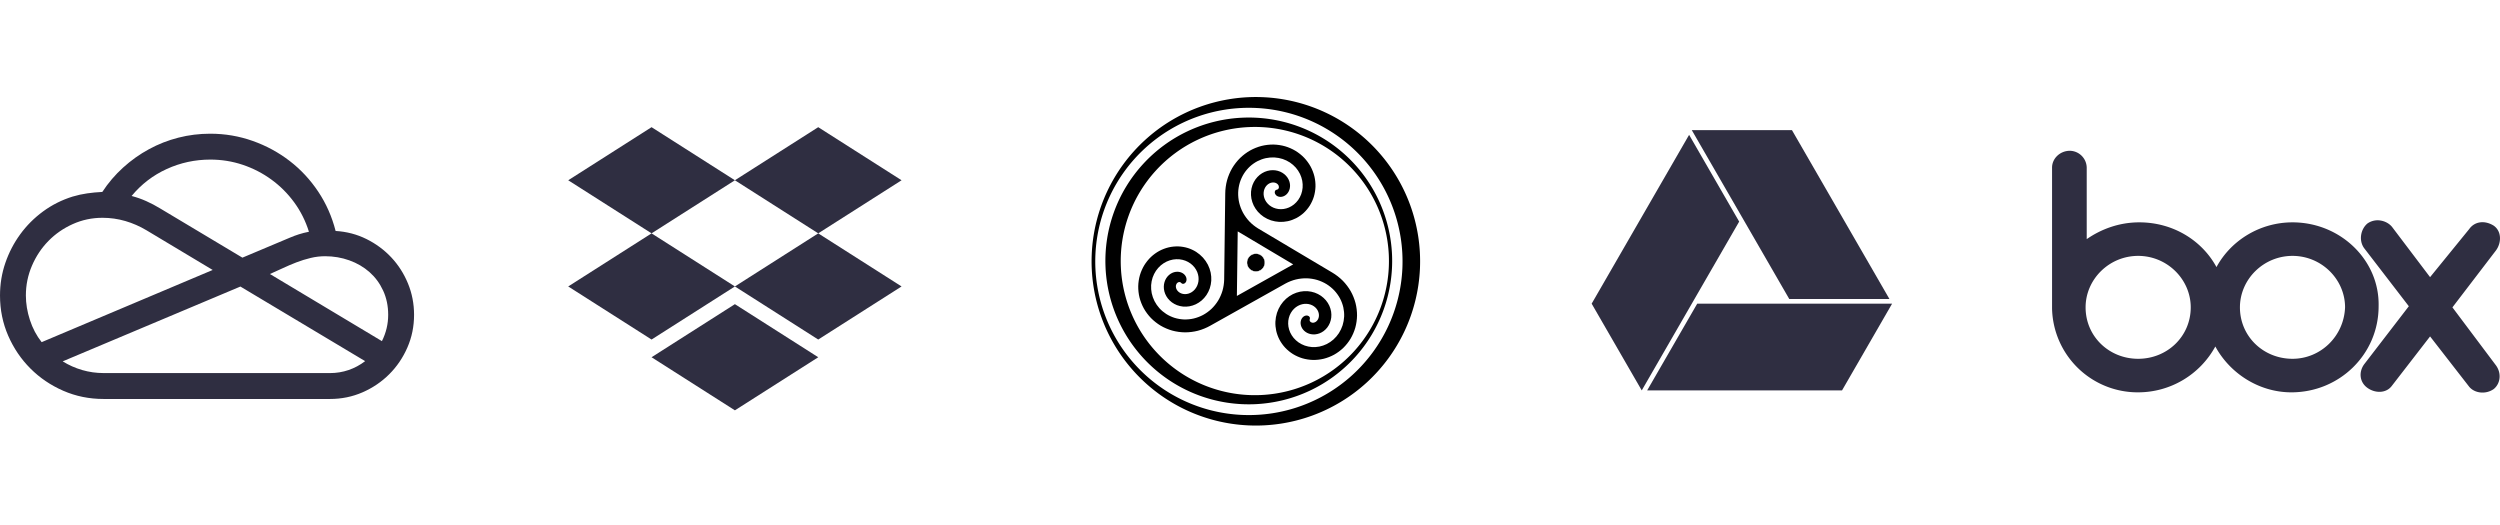 <?xml version="1.0" encoding="UTF-8" standalone="no"?>
<svg
   xmlns:dc="http://purl.org/dc/elements/1.1/"
   xmlns:cc="http://creativecommons.org/ns#"
   xmlns:rdf="http://www.w3.org/1999/02/22-rdf-syntax-ns#"
   xmlns:svg="http://www.w3.org/2000/svg"
   xmlns="http://www.w3.org/2000/svg"
   xmlns:xlink="http://www.w3.org/1999/xlink"
   width="504.287mm"
   height="105.849mm"
   viewBox="0 0 504.287 105.849"
   version="1.1"
   id="svg8">
  <defs
     id="defs2">
    <linearGradient
       id="linearGradient34">
      <stop
         id="stop30"
         offset="0"
         style="stop-color:#fd047b;stop-opacity:1" />
      <stop
         style="stop-color:#fd4e64;stop-opacity:1;"
         offset="0.506"
         id="stop1529" />
      <stop
         id="stop32"
         offset="1"
         style="stop-color:#fe984e;stop-opacity:1" />
    </linearGradient>
    <linearGradient
       gradientUnits="userSpaceOnUse"
       y2="272.81"
       x2="200.327"
       y1="78.53"
       x1="6.048"
       id="linearGradient36"
       xlink:href="#linearGradient34" />
    <filter
       style="color-interpolation-filters:sRGB;"
       id="filter2587">
      <feFlood
         flood-opacity="0.498"
         flood-color="rgb(0,0,0)"
         result="flood"
         id="feFlood2577" />
      <feComposite
         in="SourceGraphic"
         in2="flood"
         operator="in"
         result="composite1"
         id="feComposite2579" />
      <feGaussianBlur
         in="composite1"
         stdDeviation="12.5"
         result="blur"
         id="feGaussianBlur2581" />
      <feOffset
         dx="0.1"
         dy="0.1"
         result="offset"
         id="feOffset2583" />
      <feComposite
         in="SourceGraphic"
         in2="offset"
         operator="over"
         result="composite2"
         id="feComposite2585" />
    </filter>
    <filter
       id="filter2225"
       style="color-interpolation-filters:sRGB">
      <feFlood
         id="feFlood2215"
         result="flood"
         flood-color="rgb(0,0,0)"
         flood-opacity="0.251" />
      <feComposite
         id="feComposite2217"
         result="composite1"
         operator="in"
         in2="SourceGraphic"
         in="flood" />
      <feGaussianBlur
         id="feGaussianBlur2219"
         result="blur"
         stdDeviation="10"
         in="composite1" />
      <feOffset
         id="feOffset2221"
         result="offset"
         dy="7.5"
         dx="2.77556e-17" />
      <feComposite
         id="feComposite2223"
         result="composite2"
         operator="over"
         in2="offset"
         in="SourceGraphic" />
    </filter>
    <linearGradient
       id="linearGradient34-69">
      <stop
         id="stop956"
         offset="0"
         style="stop-color:#fd047b;stop-opacity:1" />
      <stop
         style="stop-color:#fd4e64;stop-opacity:1;"
         offset="0.664"
         id="stop958" />
      <stop
         id="stop960"
         offset="1"
         style="stop-color:#fe984e;stop-opacity:1" />
    </linearGradient>
    <linearGradient
       xlink:href="#linearGradient34"
       id="linearGradient36-7"
       x1="6.77"
       y1="86.113"
       x2="184.799"
       y2="257.643"
       gradientUnits="userSpaceOnUse" />
    <clipPath
       id="clipPath113"
       clipPathUnits="userSpaceOnUse">
      <g
         transform="matrix(0.034,0,0,-0.034,-5.865,297.319)"
         style="fill:#000000;stroke:none"
         id="g117">
        <path
           style="fill:#000000;stroke:none;stroke-width:1"
           id="path115"
           d="m 4655.047,2463.15 c -5.27,-5.03 -13.02,-9.23 -20.1,-10.99 -7.55,-1.88 -16.88,-1.72 -24.43,0.16 -8.4,2.09 -17.51,6.92 -24.2,12.42 -7.59,6.26 -14.72,15.45 -19.24,24.18 -5.15,9.96 -8.72,22.66 -9.9,33.81 -1.35,12.65 -0.12,27.52 2.92,39.87 3.43,13.92 10.24,29.23 17.98,41.3 8.65,13.47 21.23,27.27 33.63,37.39 13.74,11.2 31.64,21.51 48.12,28.06 18.1,7.19 40.22,12.17 59.64,13.73 21.2,1.7 45.86,-0.11 66.64,-4.59 22.55,-4.87 47.61,-14.37 67.85,-25.43 21.82,-11.94 44.87,-29.38 62.48,-46.96 18.89,-18.87 37.43,-43.73 50.35,-67.1 13.81,-24.98 25.52,-55.98 31.92,-83.8 6.82,-29.62 9.76,-64.77 8.23,-95.12 -1.63,-32.2 -8.78,-68.93 -19.09,-99.47 -10.92,-32.31 -28.7,-67.65 -47.94,-95.81 -20.29,-29.69 -48.4,-60.53 -75.93,-83.66 -28.96,-24.34 -66.15,-47.65 -100.58,-63.33 -36.13,-16.45 -80.27,-29.58 -119.48,-35.78 -41.07,-6.49 -89.28,-7.4 -130.59,-2.71 -43.17,4.9 -91.99,17.38 -132.31,33.59 -42.06,16.9 -87.7,42.98 -123.77,70.44 -37.56,28.6 -76.2,67.38 -104.85,104.9 -29.79,39.03 -57.87,88.54 -76.29,134.05 -19.12,47.26 -33.67,104.54 -39.64,155.17 -6.19,52.5 -5.07,113.78 2.79,166.06 8.15,54.14 25.98,115.06 48.09,165.15 22.88,51.81 57.25,107.76 92.95,151.73 36.89,45.44 86.35,91.88 133.88,126.04 49.06,35.25 110.92,68.11 167.52,89.25 58.37,21.8 128.81,37.77 190.85,43.5 63.93,5.91 138.29,2.76 201.53,-8.3 65.11,-11.38 138.13,-34.55 197.98,-62.59 61.57,-28.84 127.83,-71.5 179.7,-115.45 53.32,-45.17 107.58,-105.31 147.23,-162.85 40.72,-59.11 78.36,-133.3 102.22,-200.99 24.48,-69.49 41.87,-153.08 47.35,-226.55 5.63,-75.35 0.45,-162.78 -13.8,-236.99 -14.61,-76.07 -43.13,-161.2 -77.09,-230.82 -34.79,-71.33 -85.76,-147.89 -137.96,-207.66 -53.44,-61.21 -124.27,-123.27 -191.83,-168.42 -69.14,-46.19 -155.67,-88.61 -234.46,-115.18 -80.59,-27.18 -177.34,-45.99 -262.23,-51.22 -86.78,-5.35 -187.29,1.86 -272.46,19.31 -87.04,17.84 -184.27,51.7 -263.66,91.59 -81.08,40.75 -167.95,100.01 -235.62,160.46 L 2482.266,2913.52 c -57.14,49.45 -130.27,97.65 -198.34,130.46 -66.36,31.98 -147.46,58.72 -219.87,72.26 -70.56,13.18 -153.63,17.68 -225.17,11.97 -69.66,-5.57 -148.87,-22.48 -214.65,-46.08 -64,-22.95 -134.08,-58.99 -189.84,-97.89 -54.2,-37.82 -110.78,-89.47 -153.19,-140.17 -41.2,-49.24 -81.1,-112.06 -107.95,-170.37 -26.06,-56.6 -47.45,-125.59 -57.76,-187.04 -9.99,-59.59 -12.46,-129.58 -6.46,-189.7 5.81,-58.24 21.3,-124.3 42.21,-178.97 20.23,-52.9 51.5,-110.64 84.93,-156.36 32.32,-44.19 76.16,-90.09 118.98,-124.22 41.34,-32.95 93.85,-64.55 142.41,-85.44 46.83,-20.15 103.72,-36.19 154.2,-43.26 48.63,-6.81 105.55,-7.25 154.24,-0.96 46.82,6.05 99.72,20.12 143.27,38.36 41.82,17.5 87.22,43.99 122.89,71.96 34.19,26.82 69.42,62.85 95.25,97.79 24.72,33.43 48.03,75.64 62.94,114.45 14.24,37.06 24.94,81.85 28.76,121.37 3.63,37.65 2.04,81.51 -4.56,118.76 -6.27,35.41 -18.92,75.17 -34.49,107.59 -14.76,30.74 -36.48,63.82 -59,89.42 -21.29,24.21 -49.53,48.76 -76.6,66.27 -25.52,16.51 -57.43,31.53 -86.49,40.44 -27.29,8.36 -59.99,13.72 -88.53,14.25 -26.7,0.5 -57.5,-3.12 -83.29,-10.06 -24.03,-6.46 -50.65,-17.69 -71.9,-30.63 -19.7,-11.99 -40.47,-28.94 -55.95,-46.03 -14.28,-15.76 -28.17,-36.22 -37.3,-55.42 -8.36,-17.6 -15.11,-39.25 -17.93,-58.52 -2.57,-17.54 -2.59,-38.2 0.24,-55.7 2.56,-15.8 8.23,-33.59 15.57,-47.82 6.57,-12.74 16.43,-26.29 26.77,-36.22 9.18,-8.81 21.44,-17.31 33.07,-22.47 10.25,-4.55 23.03,-7.81 34.23,-8.32 9.83,-0.46 21.35,1.12 30.56,4.57 8.11,3.04 16.85,8.51 22.86,14.74 5.4,5.6 10.21,13.6 12.35,21.08 2.01,7.01 2.26,15.82 0.53,22.91 -1.72,7.08 -1.48,15.9 0.53,22.91 2.15,7.47 6.96,15.48 12.36,21.07 6.01,6.23 14.75,11.71 22.86,14.74 9.21,3.45 20.73,5.03 30.56,4.58 11.2,-0.52 23.98,-3.77 34.23,-8.32 11.63,-5.17 23.89,-13.66 33.07,-22.48 10.34,-9.93 20.19,-23.48 26.77,-36.22 7.34,-14.22 13.01,-32.02 15.57,-47.82 2.83,-17.5 2.81,-38.15 0.24,-55.69 -2.82,-19.28 -9.57,-40.93 -17.93,-58.52 -9.13,-19.21 -23.02,-39.66 -37.3,-55.42 -15.48,-17.09 -36.25,-34.05 -55.95,-46.04 -21.25,-12.93 -47.87,-24.17 -71.9,-30.63 -25.79,-6.93 -56.59,-10.56 -83.29,-10.06 -28.54,0.53 -61.24,5.89 -88.53,14.26 -29.06,8.9 -60.97,23.93 -86.49,40.43 -27.07,17.52 -55.31,42.07 -76.6,66.28 -22.52,25.6 -44.24,58.67 -59,89.41 -15.57,32.42 -28.22,72.18 -34.5,107.59 -6.59,37.25 -8.18,81.11 -4.55,118.77 3.82,39.51 14.52,84.3 28.76,121.36 14.91,38.81 38.22,81.02 62.94,114.45 25.83,34.94 61.05,70.98 95.25,97.79 35.67,27.97 81.07,54.46 122.89,71.97 43.55,18.23 96.45,32.3 143.27,38.35 48.69,6.29 105.61,5.85 154.23,-0.96 50.49,-7.06 107.38,-23.11 154.21,-43.25 48.56,-20.89 101.07,-52.5 142.41,-85.45 42.81,-34.12 86.66,-80.02 118.98,-124.22 33.43,-45.72 64.69,-103.46 84.93,-156.36 20.91,-54.67 36.4,-120.72 42.21,-178.96 6,-60.12 3.53,-130.12 -6.46,-189.7 -10.31,-61.46 -31.7,-130.44 -57.76,-187.04 -26.85,-58.32 -66.75,-121.14 -107.95,-170.38 -42.41,-50.69 -98.99,-102.34 -153.2,-140.16 -55.75,-38.9 -125.83,-74.95 -189.83,-97.9 -65.78,-23.59 -144.99,-40.51 -214.65,-46.07 -71.54,-5.72 -154.61,-1.22 -225.17,11.97 -72.42,13.53 -153.51,40.27 -219.87,72.26 -68.07,32.8 -141.2,81 -198.34,130.45 -58.58,50.69 -118.04,117.95 -161.35,182.17 -44.37,65.79 -85.198,148.21 -110.865,223.3 -26.279,76.89 -44.618,169.26 -49.933,250.34 -5.438,82.97 1.093,179.12 17.478,260.64 16.759,83.38 48.843,176.58 86.76,252.71 38.76,77.83 95.25,161.27 152.96,226.31 58.96,66.45 136.9,133.73 211.14,182.53 75.83,49.85 170.59,95.45 256.78,123.83 l 1736.46,587.68 c 71.39,24.76 149.69,63.99 212.14,106.54 60.89,41.48 124.59,98.34 172.52,154.28 46.69,54.51 92.13,124.2 122.95,189.02 30.01,63.11 54.97,140.17 67.42,208.93 12.12,66.9 15.95,145.61 10.14,213.35 -5.65,65.85 -22.09,140.68 -44.79,202.75 -22.05,60.3 -56.5,126.27 -93.57,178.68 -35.99,50.87 -85.04,103.89 -133.11,143.54 -46.6,38.44 -105.99,75.58 -161.05,100.45 -53.34,24.08 -118.3,43.69 -176.09,52.92 -55.93,8.93 -121.57,10.72 -177.88,4.63 -54.44,-5.89 -116.11,-20.91 -167.07,-40.93 -49.2,-19.32 -102.83,-49 -145.2,-80.61 -40.86,-30.48 -83.2,-71.72 -114.57,-111.91 -30.2,-38.71 -59.04,-87.78 -77.94,-133.1 -18.17,-43.57 -32.44,-96.42 -38.42,-143.25 -5.75,-44.97 -5.51,-97.53 0.88,-142.41 6.12,-43.02 19.72,-91.54 37.06,-131.38 16.6,-38.12 41.49,-79.42 67.65,-111.73 24.97,-30.87 58.41,-62.53 90.73,-85.59 30.79,-21.98 69.56,-42.53 105.12,-55.44 33.81,-12.28 74.56,-21.2 110.42,-23.93 34.01,-2.58 73.51,-0.31 106.94,6.39 31.62,6.34 67,18.52 95.7,33.21 27.05,13.84 56.02,33.97 78.26,54.68 20.89,19.45 41.88,45.09 56.61,69.54 13.78,22.87 26.05,51.36 32.94,77.16 6.41,24.04 10,52.72 9.42,77.59 -0.54,23.05 -4.84,49.51 -11.9,71.47 -6.5,20.24 -17.27,42.5 -29.34,60.01 -11.06,16.04 -26.43,32.7 -41.71,44.79 -13.91,10.99 -31.79,21.34 -48.36,27.63 -14.96,5.69 -33.21,9.68 -49.2,10.43 -14.32,0.68 -30.98,-1.08 -44.75,-5.07 -12.22,-3.54 -25.71,-9.92 -36,-17.41 -9.07,-6.6 -18.27,-16.04 -24.32,-25.48 -5.31,-8.28 -9.7,-19.05 -11.32,-28.75 -1.42,-8.54 -1.05,-18.85 1.34,-27.17 2.15,-7.47 6.67,-15.64 12.07,-21.23 5.07,-5.25 12.58,-9.87 19.58,-11.92 7,-2.05 14.51,-6.67 19.57,-11.91 5.41,-5.6 9.93,-13.77 12.08,-21.24 2.39,-8.32 2.76,-18.63 1.34,-27.17 -1.62,-9.7 -6.02,-20.47 -11.32,-28.75 -6.05,-9.44 -15.26,-18.88 -24.32,-25.48 -10.29,-7.49 -23.78,-13.86 -36,-17.4 -13.77,-3.99 -30.43,-5.76 -44.75,-5.08 -15.99,0.76 -34.24,4.74 -49.2,10.43 -16.58,6.3 -34.45,16.64 -48.36,27.64 -15.28,12.08 -30.65,28.75 -41.71,44.79 -12.07,17.5 -22.84,39.76 -29.35,60.01 -7.06,21.95 -11.36,48.41 -11.89,71.46 -0.58,24.88 3,53.55 9.42,77.59 6.89,25.8 19.16,54.29 32.94,77.16 14.73,24.45 35.72,50.09 56.61,69.55 22.24,20.71 51.21,40.83 78.26,54.68 28.7,14.68 64.08,26.86 95.69,33.2 33.44,6.7 72.94,8.97 106.94,6.39 35.86,-2.73 76.62,-11.65 110.42,-23.93 35.56,-12.91 74.34,-33.46 105.13,-55.43 32.32,-23.07 65.75,-54.73 90.73,-85.59 26.15,-32.32 51.05,-73.61 67.65,-111.73 17.34,-39.85 30.94,-88.37 37.06,-131.39 6.39,-44.87 6.63,-97.44 0.88,-142.4 -5.98,-46.84 -20.25,-99.69 -38.42,-143.26 -18.9,-45.31 -47.74,-94.39 -77.95,-133.09 -31.36,-40.19 -73.7,-81.43 -114.56,-111.92 -42.37,-31.61 -96,-61.28 -145.2,-80.61 -50.96,-20.01 -112.64,-35.03 -167.07,-40.92 -56.31,-6.1 -121.95,-4.31 -177.88,4.62 -57.8,9.23 -122.75,28.84 -176.09,52.93 -55.07,24.86 -114.45,62 -161.06,100.45 -48.06,39.65 -97.11,92.67 -133.1,143.53 -37.08,52.42 -71.53,118.38 -93.57,178.68 -22.7,62.07 -39.14,136.9 -44.79,202.75 -5.81,67.74 -1.99,146.45 10.13,213.35 12.46,68.76 37.42,145.82 67.43,208.93 30.82,64.82 76.26,134.51 122.95,189.02 47.93,55.95 111.63,112.8 172.52,154.29 62.44,42.54 140.75,81.77 212.14,106.54 73.19,25.38 161.17,43.24 238.44,48.64 79.17,5.53 170.95,-0.32 248.82,-15.64 79.73,-15.68 168.89,-45.99 241.76,-81.92 74.58,-36.78 154.58,-90.51 216.99,-145.46 63.83,-56.2 128.5,-130.59 175.47,-201.49 48.02,-72.48 92.03,-163.13 119.51,-245.62 28.07,-84.29 47.36,-185.43 52.5,-274.12 5.26,-90.59 -2.63,-195.46 -21.15,-284.29 L 3775.346,2720.83 c -14.25,-74.21 -19.43,-161.64 -13.81,-236.99 5.49,-73.47 22.88,-157.07 47.36,-226.55 23.86,-67.69 61.5,-141.88 102.22,-200.99 39.65,-57.54 93.91,-117.68 147.23,-162.85 51.87,-43.95 118.13,-86.62 179.7,-115.45 59.85,-28.04 132.87,-51.21 197.98,-62.59 63.24,-11.06 137.59,-14.21 201.52,-8.3 62.05,5.73 132.49,21.69 190.86,43.5 56.6,21.14 118.45,53.99 167.52,89.25 47.53,34.15 96.99,80.6 133.88,126.04 35.7,43.97 70.07,99.92 92.95,151.73 22.11,50.09 39.94,111.01 48.09,165.15 7.86,52.28 8.98,113.55 2.79,166.06 -5.97,50.62 -20.52,107.91 -39.64,155.17 -18.42,45.51 -46.5,95.02 -76.29,134.04 -28.65,37.53 -67.29,76.31 -104.85,104.91 -36.07,27.46 -81.71,53.53 -123.77,70.44 -40.32,16.2 -89.14,28.69 -132.31,33.59 -41.31,4.69 -89.52,3.78 -130.59,-2.72 -39.21,-6.19 -83.35,-19.32 -119.48,-35.77 -34.43,-15.68 -71.62,-38.99 -100.58,-63.33 -27.53,-23.13 -55.64,-53.97 -75.93,-83.66 -19.24,-28.16 -37.02,-63.5 -47.94,-95.81 -10.31,-30.55 -17.46,-67.27 -19.09,-99.48 -1.53,-30.35 1.41,-65.5 8.23,-95.11 6.4,-27.82 18.11,-58.82 31.91,-83.8 12.93,-23.37 31.46,-48.24 50.36,-67.1 17.61,-17.58 40.65,-35.02 62.48,-46.96 20.24,-11.06 45.3,-20.57 67.84,-25.43 20.79,-4.49 45.45,-6.29 66.65,-4.59 19.42,1.55 41.54,6.53 59.64,13.73 16.48,6.55 34.37,16.85 48.11,28.06 12.41,10.11 24.99,23.92 33.64,37.39 7.74,12.06 14.55,27.37 17.98,41.29 3.04,12.36 4.27,27.22 2.92,39.88 -1.18,11.15 -4.75,23.85 -9.91,33.81 -4.51,8.73 -11.64,17.92 -19.23,24.17 -6.69,5.51 -15.8,10.34 -24.2,12.43 -7.55,1.87 -16.88,2.04 -24.43,0.16 -7.08,-1.77 -14.83,-5.96 -20.11,-11 z m -1216.37,-23.88 269.18,1346.96 -1301.09,-440.36 z" />
      </g>
    </clipPath>
    <linearGradient
       gradientTransform="matrix(0.998,0,0,0.971,-67.284,-393.194)"
       gradientUnits="userSpaceOnUse"
       y2="191.017"
       x2="100.431"
       y1="183.795"
       x1="109.555"
       id="linearGradient954"
       xlink:href="#linearGradient34" />
    <linearGradient
       gradientUnits="userSpaceOnUse"
       y2="173.503"
       x2="185.059"
       y1="173.503"
       x1="22.76"
       id="linearGradient977"
       xlink:href="#linearGradient34" />
    <linearGradient
       gradientTransform="translate(-204.733,3.146)"
       gradientUnits="userSpaceOnUse"
       y2="148.836"
       x2="140.002"
       y1="235.012"
       x1="52.161"
       id="linearGradient6064"
       xlink:href="#linearGradient6062" />
    <linearGradient
       id="linearGradient6062">
      <stop
         id="stop6058"
         offset="0"
         style="stop-color:#800080;stop-opacity:1" />
      <stop
         id="stop6060"
         offset="1"
         style="stop-color:#fd047b;stop-opacity:1" />
    </linearGradient>
    <linearGradient
       gradientTransform="matrix(0.814,0,0,0.814,-191.988,28.979)"
       gradientUnits="userSpaceOnUse"
       y2="148.836"
       x2="140.002"
       y1="235.012"
       x1="52.161"
       id="linearGradient6064-6"
       xlink:href="#linearGradient6062" />
    <linearGradient
       gradientTransform="matrix(-0.086,1.205,-1.205,-0.086,308.269,76.634)"
       gradientUnits="userSpaceOnUse"
       y2="68.206"
       x2="182.937"
       y1="235.596"
       x1="57.503"
       id="linearGradient6064-66"
       xlink:href="#linearGradient34-69" />
    <linearGradient
       gradientTransform="translate(-223.828,113.341)"
       gradientUnits="userSpaceOnUse"
       y2="148.836"
       x2="140.002"
       y1="235.012"
       x1="52.161"
       id="linearGradient6064-9"
       xlink:href="#linearGradient6062" />
    <linearGradient
       gradientTransform="matrix(1.106,0,0,1.106,-13.319,13.248)"
       gradientUnits="userSpaceOnUse"
       y2="148.836"
       x2="140.002"
       y1="235.012"
       x1="52.161"
       id="linearGradient6064-8"
       xlink:href="#linearGradient6062" />
    <linearGradient
       gradientTransform="translate(-248.34,72.007)"
       gradientUnits="userSpaceOnUse"
       y2="148.836"
       x2="140.002"
       y1="235.012"
       x1="52.161"
       id="linearGradient6064-3"
       xlink:href="#linearGradient6062" />
    <linearGradient
       gradientTransform="matrix(3.78,0,0,3.78,-1122.651,-313.965)"
       gradientUnits="userSpaceOnUse"
       y2="148.836"
       x2="140.002"
       y1="235.012"
       x1="52.161"
       id="linearGradient6064-4"
       xlink:href="#linearGradient6062" />
    <linearGradient
       gradientTransform="translate(-271.479,41.67)"
       gradientUnits="userSpaceOnUse"
       y2="148.836"
       x2="140.002"
       y1="235.012"
       x1="52.161"
       id="linearGradient6064-38"
       xlink:href="#linearGradient6062" />
  </defs>
  <g
     id="layer1"
     transform="translate(146.122,-63.184)">
    <path
       id="path1590"
       d="m -14.694,88.838 -16.81,10.708 16.81,10.708 16.813,-10.708 z m 33.62,0 L 2.117,99.546 18.927,110.254 35.737,99.546 Z m -50.431,32.127 16.81,10.708 16.813,-10.708 -16.813,-10.708 z m 50.431,-10.708 -16.81,10.708 16.81,10.708 16.81,-10.708 z M -14.694,135.245 2.119,145.953 18.93,135.245 2.119,124.537 Z"
       style="stroke-width:2.802;fill:#2f2e41;fill-opacity:1" />
    <path
       id="path1615"
       d="M 186.133,141.936 196.233,124.439 h 39.309 l -10.101,17.497 z m 9.005,-17.497 -10.096,17.497 -10.103,-17.497 19.658,-34.057 10.098,17.502 z m 39.857,-0.947 H 214.796 L 195.137,89.435 h 20.206 l 19.658,34.054 h -0.007 z"
       style="stroke-width:2.525;fill:#2f2e41;fill-opacity:1" />
    <path
       id="path1640"
       d="m -78.424,109.772 q 3.344,0.202 6.219,1.629 2.875,1.427 5.018,3.71 2.14,2.286 3.362,5.262 1.225,2.979 1.225,6.32 0,3.508 -1.347,6.588 -1.343,3.08 -3.651,5.384 -2.304,2.304 -5.38,3.651 -3.08,1.347 -6.588,1.347 H -125.241 q -4.322,0 -8.115,-1.653 -3.793,-1.653 -6.626,-4.489 -2.836,-2.833 -4.489,-6.623 -1.65,-3.793 -1.65,-8.116 0,-3.428 1.079,-6.567 1.082,-3.143 3,-5.77 1.914,-2.631 4.607,-4.611 2.694,-1.977 5.955,-2.996 1.51,-0.449 2.958,-0.651 1.448,-0.209 2.996,-0.285 h 0.04 q 1.792,-2.735 4.2,-4.917 2.405,-2.182 5.22,-3.71 2.812,-1.531 5.933,-2.325 3.118,-0.797 6.421,-0.797 4.448,0 8.547,1.451 4.096,1.448 7.461,4.037 3.365,2.589 5.77,6.195 2.408,3.612 3.508,7.935 z M -103.706,95.375 q -4.611,0 -8.77,1.893 -4.159,1.897 -7.099,5.446 1.552,0.407 2.958,1.041 1.409,0.63 2.756,1.448 l 16.635,9.953 9.504,-4.002 q 0.939,-0.407 1.897,-0.71 0.96,-0.306 2.018,-0.512 -1.019,-3.261 -2.975,-5.934 -1.959,-2.673 -4.59,-4.587 -2.627,-1.918 -5.77,-2.979 -3.139,-1.058 -6.563,-1.058 z m -34.014,36.826 34.501,-14.561 -13.336,-7.994 q -2.039,-1.222 -4.28,-1.876 -2.245,-0.654 -4.611,-0.654 -3.181,0 -5.993,1.267 -2.815,1.263 -4.914,3.404 -2.102,2.144 -3.324,4.997 -1.225,2.854 -1.225,5.996 0,2.446 0.814,4.952 0.818,2.509 2.366,4.468 z m 58.155,6.24 q 1.959,0 3.752,-0.613 1.796,-0.613 3.344,-1.796 l -25.161,-15.048 -35.848,15.09 q 1.834,1.141 3.933,1.754 2.102,0.609 4.305,0.609 z m 10.482,-6.445 q 1.263,-2.53 1.263,-5.3 0,-2.694 -1.019,-4.896 -1.019,-2.203 -2.753,-3.731 -1.733,-1.531 -4.058,-2.366 -2.325,-0.835 -4.893,-0.835 -1.469,0 -2.916,0.348 -1.448,0.348 -2.836,0.877 -1.385,0.529 -2.732,1.162 -1.343,0.63 -2.648,1.201 z"
       style="stroke-width:3.48;image-rendering:auto;fill:#2f2e41;fill-opacity:1" />
    <path
       id="path1665"
       d="m 271.419,93.6 c -2.033,0 -3.61,1.581 -3.61,3.385 v 28.421 a 17.281,17.281 0 0 0 17.367,16.919 17.759,17.759 0 0 0 15.568,-9.25 c 2.933,5.414 8.798,9.25 15.338,9.25 9.702,0 17.597,-7.669 17.597,-17.367 0.226,-9.25 -7.669,-16.923 -17.367,-16.923 -6.543,0 -12.405,3.61 -15.338,9.024 -2.937,-5.414 -8.802,-9.024 -15.568,-9.024 -4.062,0 -7.673,1.355 -10.606,3.385 V 96.984 a 3.464,3.464 0 0 0 -3.381,-3.385 z m 62.658,14.069 a 3.577,3.577 0 0 0 -2.65,0.595 c -1.355,1.129 -1.803,3.385 -0.678,4.962 l 9.024,11.731 -9.021,11.727 c -1.13,1.581 -0.904,3.614 0.678,4.744 1.577,1.129 3.825,1.122 4.955,-0.459 l 7.676,-9.924 7.891,10.154 c 1.129,1.355 3.385,1.577 4.962,0.452 1.355,-1.129 1.581,-3.162 0.456,-4.74 l -8.802,-11.727 8.802,-11.509 c 1.129,-1.577 1.122,-3.833 -0.456,-4.962 -1.807,-1.129 -3.836,-0.904 -4.962,0.678 l -7.891,9.698 -7.68,-10.146 c -0.561,-0.678 -1.404,-1.129 -2.304,-1.273 z m -48.901,7.131 c 5.866,0 10.606,4.744 10.606,10.383 0,5.866 -4.74,10.376 -10.606,10.376 -5.866,0 -10.602,-4.51 -10.602,-10.376 0,-5.64 4.736,-10.383 10.602,-10.383 z m 31.135,0 c 5.866,0 10.602,4.744 10.602,10.383 -0.226,5.866 -4.962,10.376 -10.602,10.376 -5.866,0 -10.605,-4.51 -10.605,-10.376 0,-5.64 4.74,-10.383 10.605,-10.383 z"
       style="stroke-width:3.765;fill:#2f2e41;fill-opacity:1" />
    <g
       transform="matrix(0.481,0,0,0.481,57.613,39.446)"
       id="layer1-9">
      <rect
         ry="49.16"
         y="69.151"
         x="13.125"
         height="180"
         width="180"
         id="rect10"
         style="fill:#ffffff;fill-rule:evenodd;stroke:#000000;stroke-width:0;stroke-linecap:round;stroke-miterlimit:4;stroke-dasharray:none;stroke-opacity:1;paint-order:markers stroke fill;filter:url(#filter2225)" />
      <g
         transform="matrix(0.549,-0.008,0.008,0.549,42.839,55.401)"
         style="fill:#000000"
         id="g2688">
        <ellipse
           transform="rotate(-28.582)"
           ry="6.825"
           rx="6.825"
           cy="219.038"
           cx="2.535"
           id="path123"
           style="mix-blend-mode:normal;fill:#000000;fill-opacity:1;fill-rule:evenodd;stroke:#ffffff;stroke-width:0.274px;stroke-linecap:butt;stroke-linejoin:miter;stroke-opacity:1" />
        <path
           d="M 232.241,197.316 A 125.464,125.464 0 0 0 114.544,64.899 125.464,125.464 0 0 0 -18.252,182.575 125.464,125.464 0 0 0 99.423,315.371 125.464,125.464 0 0 0 232.219,197.695 a 125.464,125.464 0 0 0 0.023,-0.379 z m -13.432,-0.077 A 117.345,117.345 0 0 1 94.606,307.301 117.345,117.345 0 0 1 -15.455,183.097 117.345,117.345 0 0 1 108.748,73.036 117.345,117.345 0 0 1 218.81,197.239 Z"
           style="fill:#000000;fill-opacity:1;fill-rule:nonzero;stroke-width:0.389"
           id="path27" />
        <g
           id="g59"
           style="fill:#000000;stroke:none"
           transform="matrix(-0.035,-0.008,0.008,-0.035,193.48,337.126)">
          <path
             id="path55"
             d="m 756.223,2572.81 c 0,76.61 7.394,155.44 22.082,228.52 85.061,423.2 392.555,751.97 799.895,889.84 l 1648.77,558 c -53.06,-11.73 -108.09,-18.47 -170.1,-18.47 -459.72,0 -858.43,386.42 -858.43,890.64 0,593.78 505.24,996.71 1026.14,996.71 72.08,0 145.98,-6.76 214.79,-20.29 546.62,-107.52 920,-601.23 920,-1141.96 0,-85.55 -9.24,-173.47 -25.56,-255.14 L 3992.68,2993.8 c 112.81,357.17 451.97,577.31 809.44,577.31 521.86,0 950.66,-437.89 950.66,-980.9 0,-67.52 -6.14,-136.48 -18.52,-200.96 -104.14,-542.25 -593.25,-887.82 -1098.31,-887.82 -359.52,0 -626.91,150.98 -805.68,308.05 L 2522.68,2958.32 c 148.7,-162.48 212.03,-365.84 212.03,-552.38 0,-483.79 -405.3,-904.57 -935.72,-904.57 -268.28,0 -499.31,102.7 -670.7,251.01 -247.481,214.17 -372.067,522.94 -372.067,820.43 z m 1986.147,928.56 670.18,-588.79 174.81,874.78 z"
             style="fill:#ffffff" />
          <path
             id="path57"
             d="m 4718.04,2673.13 c -5.27,-5.03 -13.02,-9.23 -20.1,-10.99 -7.55,-1.88 -16.88,-1.72 -24.43,0.16 -8.4,2.09 -17.51,6.92 -24.2,12.42 -7.59,6.26 -14.72,15.45 -19.24,24.18 -5.15,9.96 -8.72,22.66 -9.9,33.81 -1.35,12.65 -0.12,27.52 2.92,39.87 3.43,13.92 10.24,29.23 17.98,41.3 8.65,13.47 21.23,27.27 33.63,37.39 13.74,11.2 31.64,21.51 48.12,28.06 18.1,7.19 40.22,12.17 59.64,13.73 21.2,1.7 45.86,-0.11 66.64,-4.59 22.55,-4.87 47.61,-14.37 67.85,-25.43 21.82,-11.94 44.87,-29.38 62.48,-46.96 18.89,-18.87 37.43,-43.73 50.35,-67.1 13.81,-24.98 25.52,-55.98 31.92,-83.8 6.82,-29.62 9.76,-64.77 8.23,-95.12 -1.63,-32.2 -8.78,-68.93 -19.09,-99.47 -10.92,-32.31 -28.7,-67.65 -47.94,-95.81 -20.29,-29.69 -48.4,-60.53 -75.93,-83.66 -28.96,-24.34 -66.15,-47.65 -100.58,-63.33 -36.13,-16.45 -80.27,-29.58 -119.48,-35.78 -41.07,-6.49 -89.28,-7.4 -130.59,-2.71 -43.17,4.9 -91.99,17.38 -132.31,33.59 -42.06,16.9 -87.7,42.98 -123.77,70.44 -37.56,28.6 -76.2,67.38 -104.85,104.9 -29.79,39.03 -57.87,88.54 -76.29,134.05 -19.12,47.26 -33.67,104.54 -39.64,155.17 -6.19,52.5 -5.07,113.78 2.79,166.06 8.15,54.14 25.98,115.06 48.09,165.15 22.88,51.81 57.25,107.76 92.95,151.73 36.89,45.44 86.35,91.88 133.88,126.04 49.06,35.25 110.92,68.11 167.52,89.25 58.37,21.8 128.81,37.77 190.85,43.5 63.93,5.91 138.29,2.76 201.53,-8.3 65.11,-11.38 138.13,-34.55 197.98,-62.59 61.57,-28.84 127.83,-71.5 179.7,-115.45 53.32,-45.17 107.58,-105.31 147.23,-162.85 40.72,-59.11 78.36,-133.3 102.22,-200.99 24.48,-69.49 41.87,-153.08 47.35,-226.55 5.63,-75.35 0.45,-162.78 -13.8,-236.99 -14.61,-76.07 -43.13,-161.2 -77.09,-230.82 -34.79,-71.33 -85.76,-147.89 -137.96,-207.66 -53.44,-61.21 -124.27,-123.27 -191.83,-168.42 -69.14,-46.19 -155.67,-88.61 -234.46,-115.18 -80.59,-27.18 -177.34,-45.99 -262.23,-51.22 -86.78,-5.35 -187.29,1.86 -272.46,19.31 -87.04,17.84 -184.27,51.7 -263.66,91.59 -81.08,40.75 -167.95,100.01 -235.62,160.46 L 2545.26,3123.5 c -57.14,49.45 -130.27,97.65 -198.34,130.46 -66.36,31.98 -147.46,58.72 -219.87,72.26 -70.56,13.18 -153.63,17.68 -225.17,11.97 -69.66,-5.57 -148.87,-22.48 -214.65,-46.08 -64,-22.95 -134.08,-58.99 -189.84,-97.89 -54.2,-37.82 -110.78,-89.47 -153.19,-140.17 -41.2,-49.24 -81.1,-112.06 -107.95,-170.37 -26.06,-56.6 -47.45,-125.59 -57.76,-187.04 -9.99,-59.59 -12.46,-129.58 -6.46,-189.7 5.81,-58.24 21.3,-124.3 42.21,-178.97 20.23,-52.9 51.5,-110.64 84.93,-156.36 32.32,-44.19 76.16,-90.09 118.98,-124.22 41.34,-32.95 93.85,-64.55 142.41,-85.44 46.83,-20.15 103.72,-36.19 154.2,-43.26 48.63,-6.81 105.55,-7.25 154.24,-0.96 46.82,6.05 99.72,20.12 143.27,38.36 41.82,17.5 87.22,43.99 122.89,71.96 34.19,26.82 69.42,62.85 95.25,97.79 24.72,33.43 48.03,75.64 62.94,114.45 14.24,37.06 24.94,81.85 28.76,121.37 3.63,37.65 2.04,81.51 -4.56,118.76 -6.27,35.41 -18.92,75.17 -34.49,107.59 -14.76,30.74 -36.48,63.82 -59,89.42 -21.29,24.21 -49.53,48.76 -76.6,66.27 -25.52,16.51 -57.43,31.53 -86.49,40.44 -27.29,8.36 -59.99,13.72 -88.53,14.25 -26.7,0.5 -57.5,-3.12 -83.29,-10.06 -24.03,-6.46 -50.65,-17.69 -71.9,-30.63 -19.7,-11.99 -40.47,-28.94 -55.95,-46.03 -14.28,-15.76 -28.17,-36.22 -37.3,-55.42 -8.36,-17.6 -15.11,-39.25 -17.93,-58.52 -2.57,-17.54 -2.59,-38.2 0.24,-55.7 2.56,-15.8 8.23,-33.59 15.57,-47.82 6.57,-12.74 16.43,-26.29 26.77,-36.22 9.18,-8.81 21.44,-17.31 33.07,-22.47 10.25,-4.55 23.03,-7.81 34.23,-8.32 9.83,-0.46 21.35,1.12 30.56,4.57 8.11,3.04 16.85,8.51 22.86,14.74 5.4,5.6 10.21,13.6 12.35,21.08 2.01,7.01 2.26,15.82 0.53,22.91 -1.72,7.08 -1.48,15.9 0.53,22.91 2.15,7.47 6.96,15.48 12.36,21.07 6.01,6.23 14.75,11.71 22.86,14.74 9.21,3.45 20.73,5.03 30.56,4.58 11.2,-0.52 23.98,-3.77 34.23,-8.32 11.63,-5.17 23.89,-13.66 33.07,-22.48 10.34,-9.93 20.19,-23.48 26.77,-36.22 7.34,-14.22 13.01,-32.02 15.57,-47.82 2.83,-17.5 2.81,-38.15 0.24,-55.69 -2.82,-19.28 -9.57,-40.93 -17.93,-58.52 -9.13,-19.21 -23.02,-39.66 -37.3,-55.42 -15.48,-17.09 -36.25,-34.05 -55.95,-46.04 -21.25,-12.93 -47.87,-24.17 -71.9,-30.63 -25.79,-6.93 -56.59,-10.56 -83.29,-10.06 -28.54,0.53 -61.24,5.89 -88.53,14.26 -29.06,8.9 -60.97,23.93 -86.49,40.43 -27.07,17.52 -55.31,42.07 -76.6,66.28 -22.52,25.6 -44.24,58.67 -59,89.41 -15.57,32.42 -28.22,72.18 -34.5,107.59 -6.59,37.25 -8.18,81.11 -4.55,118.77 3.82,39.51 14.52,84.3 28.76,121.36 14.91,38.81 38.22,81.02 62.94,114.45 25.83,34.94 61.05,70.98 95.25,97.79 35.67,27.97 81.07,54.46 122.89,71.97 43.55,18.23 96.45,32.3 143.27,38.35 48.69,6.29 105.61,5.85 154.23,-0.96 50.49,-7.06 107.38,-23.11 154.21,-43.25 48.56,-20.89 101.07,-52.5 142.41,-85.45 42.81,-34.12 86.66,-80.02 118.98,-124.22 33.43,-45.72 64.69,-103.46 84.93,-156.36 20.91,-54.67 36.4,-120.72 42.21,-178.96 6,-60.12 3.53,-130.12 -6.46,-189.7 -10.31,-61.46 -31.7,-130.44 -57.76,-187.04 -26.85,-58.32 -66.75,-121.14 -107.95,-170.38 -42.41,-50.69 -98.99,-102.34 -153.2,-140.16 -55.75,-38.9 -125.83,-74.95 -189.83,-97.9 -65.78,-23.59 -144.99,-40.51 -214.65,-46.07 -71.54,-5.72 -154.61,-1.22 -225.17,11.97 -72.42,13.53 -153.51,40.27 -219.87,72.26 -68.07,32.8 -141.2,81 -198.34,130.45 -58.58,50.69 -118.04,117.95 -161.35,182.17 -44.37,65.79 -85.198,148.21 -110.865,223.3 -26.279,76.89 -44.618,169.26 -49.933,250.34 -5.438,82.97 1.093,179.12 17.478,260.64 16.759,83.38 48.843,176.58 86.76,252.71 38.76,77.83 95.25,161.27 152.96,226.31 58.96,66.45 136.9,133.73 211.14,182.53 75.83,49.85 170.59,95.45 256.78,123.83 L 3358.68,4147 c 71.39,24.76 149.69,63.99 212.14,106.54 60.89,41.48 124.59,98.34 172.52,154.28 46.69,54.51 92.13,124.2 122.95,189.02 30.01,63.11 54.97,140.17 67.42,208.93 12.12,66.9 15.95,145.61 10.14,213.35 -5.65,65.85 -22.09,140.68 -44.79,202.75 -22.05,60.3 -56.5,126.27 -93.57,178.68 -35.99,50.87 -85.04,103.89 -133.11,143.54 -46.6,38.44 -105.99,75.58 -161.05,100.45 -53.34,24.08 -118.3,43.69 -176.09,52.92 -55.93,8.93 -121.57,10.72 -177.88,4.63 -54.44,-5.89 -116.11,-20.91 -167.07,-40.93 -49.2,-19.32 -102.83,-49 -145.2,-80.61 -40.86,-30.48 -83.2,-71.72 -114.57,-111.91 -30.2,-38.71 -59.04,-87.78 -77.94,-133.1 -18.17,-43.57 -32.44,-96.42 -38.42,-143.25 -5.75,-44.97 -5.51,-97.53 0.88,-142.41 6.12,-43.02 19.72,-91.54 37.06,-131.38 16.6,-38.12 41.49,-79.42 67.65,-111.73 24.97,-30.87 58.41,-62.53 90.73,-85.59 30.79,-21.98 69.56,-42.53 105.12,-55.44 33.81,-12.28 74.56,-21.2 110.42,-23.93 34.01,-2.58 73.51,-0.31 106.94,6.39 31.62,6.34 67,18.52 95.7,33.21 27.05,13.84 56.02,33.97 78.26,54.68 20.89,19.45 41.88,45.09 56.61,69.54 13.78,22.87 26.05,51.36 32.94,77.16 6.41,24.04 10,52.72 9.42,77.59 -0.54,23.05 -4.84,49.51 -11.9,71.47 -6.5,20.24 -17.27,42.5 -29.34,60.01 -11.06,16.04 -26.43,32.7 -41.71,44.79 -13.91,10.99 -31.79,21.34 -48.36,27.63 -14.96,5.69 -33.21,9.68 -49.2,10.43 -14.32,0.68 -30.98,-1.08 -44.75,-5.07 -12.22,-3.54 -25.71,-9.92 -36,-17.41 -9.07,-6.6 -18.27,-16.04 -24.32,-25.48 -5.31,-8.28 -9.7,-19.05 -11.32,-28.75 -1.42,-8.54 -1.05,-18.85 1.34,-27.17 2.15,-7.47 6.67,-15.64 12.07,-21.23 5.07,-5.25 12.58,-9.87 19.58,-11.92 7,-2.05 14.51,-6.67 19.57,-11.91 5.41,-5.6 9.93,-13.77 12.08,-21.24 2.39,-8.32 2.76,-18.63 1.34,-27.17 -1.62,-9.7 -6.02,-20.47 -11.32,-28.75 -6.05,-9.44 -15.26,-18.88 -24.32,-25.48 -10.29,-7.49 -23.78,-13.86 -36,-17.4 -13.77,-3.99 -30.43,-5.76 -44.75,-5.08 -15.99,0.76 -34.24,4.74 -49.2,10.43 -16.58,6.3 -34.45,16.64 -48.36,27.64 -15.28,12.08 -30.65,28.75 -41.71,44.79 -12.07,17.5 -22.84,39.76 -29.35,60.01 -7.06,21.95 -11.36,48.41 -11.89,71.46 -0.58,24.88 3,53.55 9.42,77.59 6.89,25.8 19.16,54.29 32.94,77.16 14.73,24.45 35.72,50.09 56.61,69.55 22.24,20.71 51.21,40.83 78.26,54.68 28.7,14.68 64.08,26.86 95.69,33.2 33.44,6.7 72.94,8.97 106.94,6.39 35.86,-2.73 76.62,-11.65 110.42,-23.93 35.56,-12.91 74.34,-33.46 105.13,-55.43 32.32,-23.07 65.75,-54.73 90.73,-85.59 26.15,-32.32 51.05,-73.61 67.65,-111.73 17.34,-39.85 30.94,-88.37 37.06,-131.39 6.39,-44.87 6.63,-97.44 0.88,-142.4 -5.98,-46.84 -20.25,-99.69 -38.42,-143.26 -18.9,-45.31 -47.74,-94.39 -77.95,-133.09 -31.36,-40.19 -73.7,-81.43 -114.56,-111.92 -42.37,-31.61 -96,-61.28 -145.2,-80.61 -50.96,-20.01 -112.64,-35.03 -167.07,-40.92 -56.31,-6.1 -121.95,-4.31 -177.88,4.62 -57.8,9.23 -122.75,28.84 -176.09,52.93 -55.07,24.86 -114.45,62 -161.06,100.45 -48.06,39.65 -97.11,92.67 -133.1,143.53 -37.08,52.42 -71.53,118.38 -93.57,178.68 -22.7,62.07 -39.14,136.9 -44.79,202.75 -5.81,67.74 -1.99,146.45 10.13,213.35 12.46,68.76 37.42,145.82 67.43,208.93 30.82,64.82 76.26,134.51 122.95,189.02 47.93,55.95 111.63,112.8 172.52,154.29 62.44,42.54 140.75,81.77 212.14,106.54 73.19,25.38 161.17,43.24 238.44,48.64 79.17,5.53 170.95,-0.32 248.82,-15.64 79.73,-15.68 168.89,-45.99 241.76,-81.92 74.58,-36.78 154.58,-90.51 216.99,-145.46 63.83,-56.2 128.5,-130.59 175.47,-201.49 48.02,-72.48 92.03,-163.13 119.51,-245.62 28.07,-84.29 47.36,-185.43 52.5,-274.12 5.26,-90.59 -2.63,-195.46 -21.15,-284.29 L 3838.34,2930.81 c -14.25,-74.21 -19.43,-161.64 -13.81,-236.99 5.49,-73.47 22.88,-157.07 47.36,-226.55 23.86,-67.69 61.5,-141.88 102.22,-200.99 39.65,-57.54 93.91,-117.68 147.23,-162.85 51.87,-43.95 118.13,-86.62 179.7,-115.45 59.85,-28.04 132.87,-51.21 197.98,-62.59 63.24,-11.06 137.59,-14.21 201.52,-8.3 62.05,5.73 132.49,21.69 190.86,43.5 56.6,21.14 118.45,53.99 167.52,89.25 47.53,34.15 96.99,80.6 133.88,126.04 35.7,43.97 70.07,99.92 92.95,151.73 22.11,50.09 39.94,111.01 48.09,165.15 7.86,52.28 8.98,113.55 2.79,166.06 -5.97,50.62 -20.52,107.91 -39.64,155.17 -18.42,45.51 -46.5,95.02 -76.29,134.04 -28.65,37.53 -67.29,76.31 -104.85,104.91 -36.07,27.46 -81.71,53.53 -123.77,70.44 -40.32,16.2 -89.14,28.69 -132.31,33.59 -41.31,4.69 -89.52,3.78 -130.59,-2.72 -39.21,-6.19 -83.35,-19.32 -119.48,-35.77 -34.43,-15.68 -71.62,-38.99 -100.58,-63.33 -27.53,-23.13 -55.64,-53.97 -75.93,-83.66 -19.24,-28.16 -37.02,-63.5 -47.94,-95.81 -10.31,-30.55 -17.46,-67.27 -19.09,-99.48 -1.53,-30.35 1.41,-65.5 8.23,-95.11 6.4,-27.82 18.11,-58.82 31.91,-83.8 12.93,-23.37 31.46,-48.24 50.36,-67.1 17.61,-17.58 40.65,-35.02 62.48,-46.96 20.24,-11.06 45.3,-20.57 67.84,-25.43 20.79,-4.49 45.45,-6.29 66.65,-4.59 19.42,1.55 41.54,6.53 59.64,13.73 16.48,6.55 34.37,16.85 48.11,28.06 12.41,10.11 24.99,23.92 33.64,37.39 7.74,12.06 14.55,27.37 17.98,41.29 3.04,12.36 4.27,27.22 2.92,39.88 -1.18,11.15 -4.75,23.85 -9.91,33.81 -4.51,8.73 -11.64,17.92 -19.23,24.17 -6.69,5.51 -15.8,10.34 -24.2,12.43 -7.55,1.87 -16.88,2.04 -24.43,0.16 -7.08,-1.77 -14.83,-5.96 -20.11,-11 z m -1216.37,-23.88 269.18,1346.96 -1301.09,-440.36 z" />
        </g>
        <path
           id="path27-2"
           style="fill:#000000;fill-opacity:1;fill-rule:nonzero;stroke-width:0.339"
           d="M -7.889,192.812 A 109.517,109.517 0 0 1 98.222,80.314 109.517,109.517 0 0 1 211.051,186.415 109.517,109.517 0 0 1 104.95,299.244 109.517,109.517 0 0 1 -7.879,193.143 109.517,109.517 0 0 1 -7.889,192.812 Z m 11.722,0.279 A 102.43,102.43 0 0 0 109.361,292.327 102.43,102.43 0 0 0 208.597,186.798 102.43,102.43 0 0 0 103.068,87.563 102.43,102.43 0 0 0 3.833,193.091 Z" />
      </g>
    </g>
  </g>
</svg>
